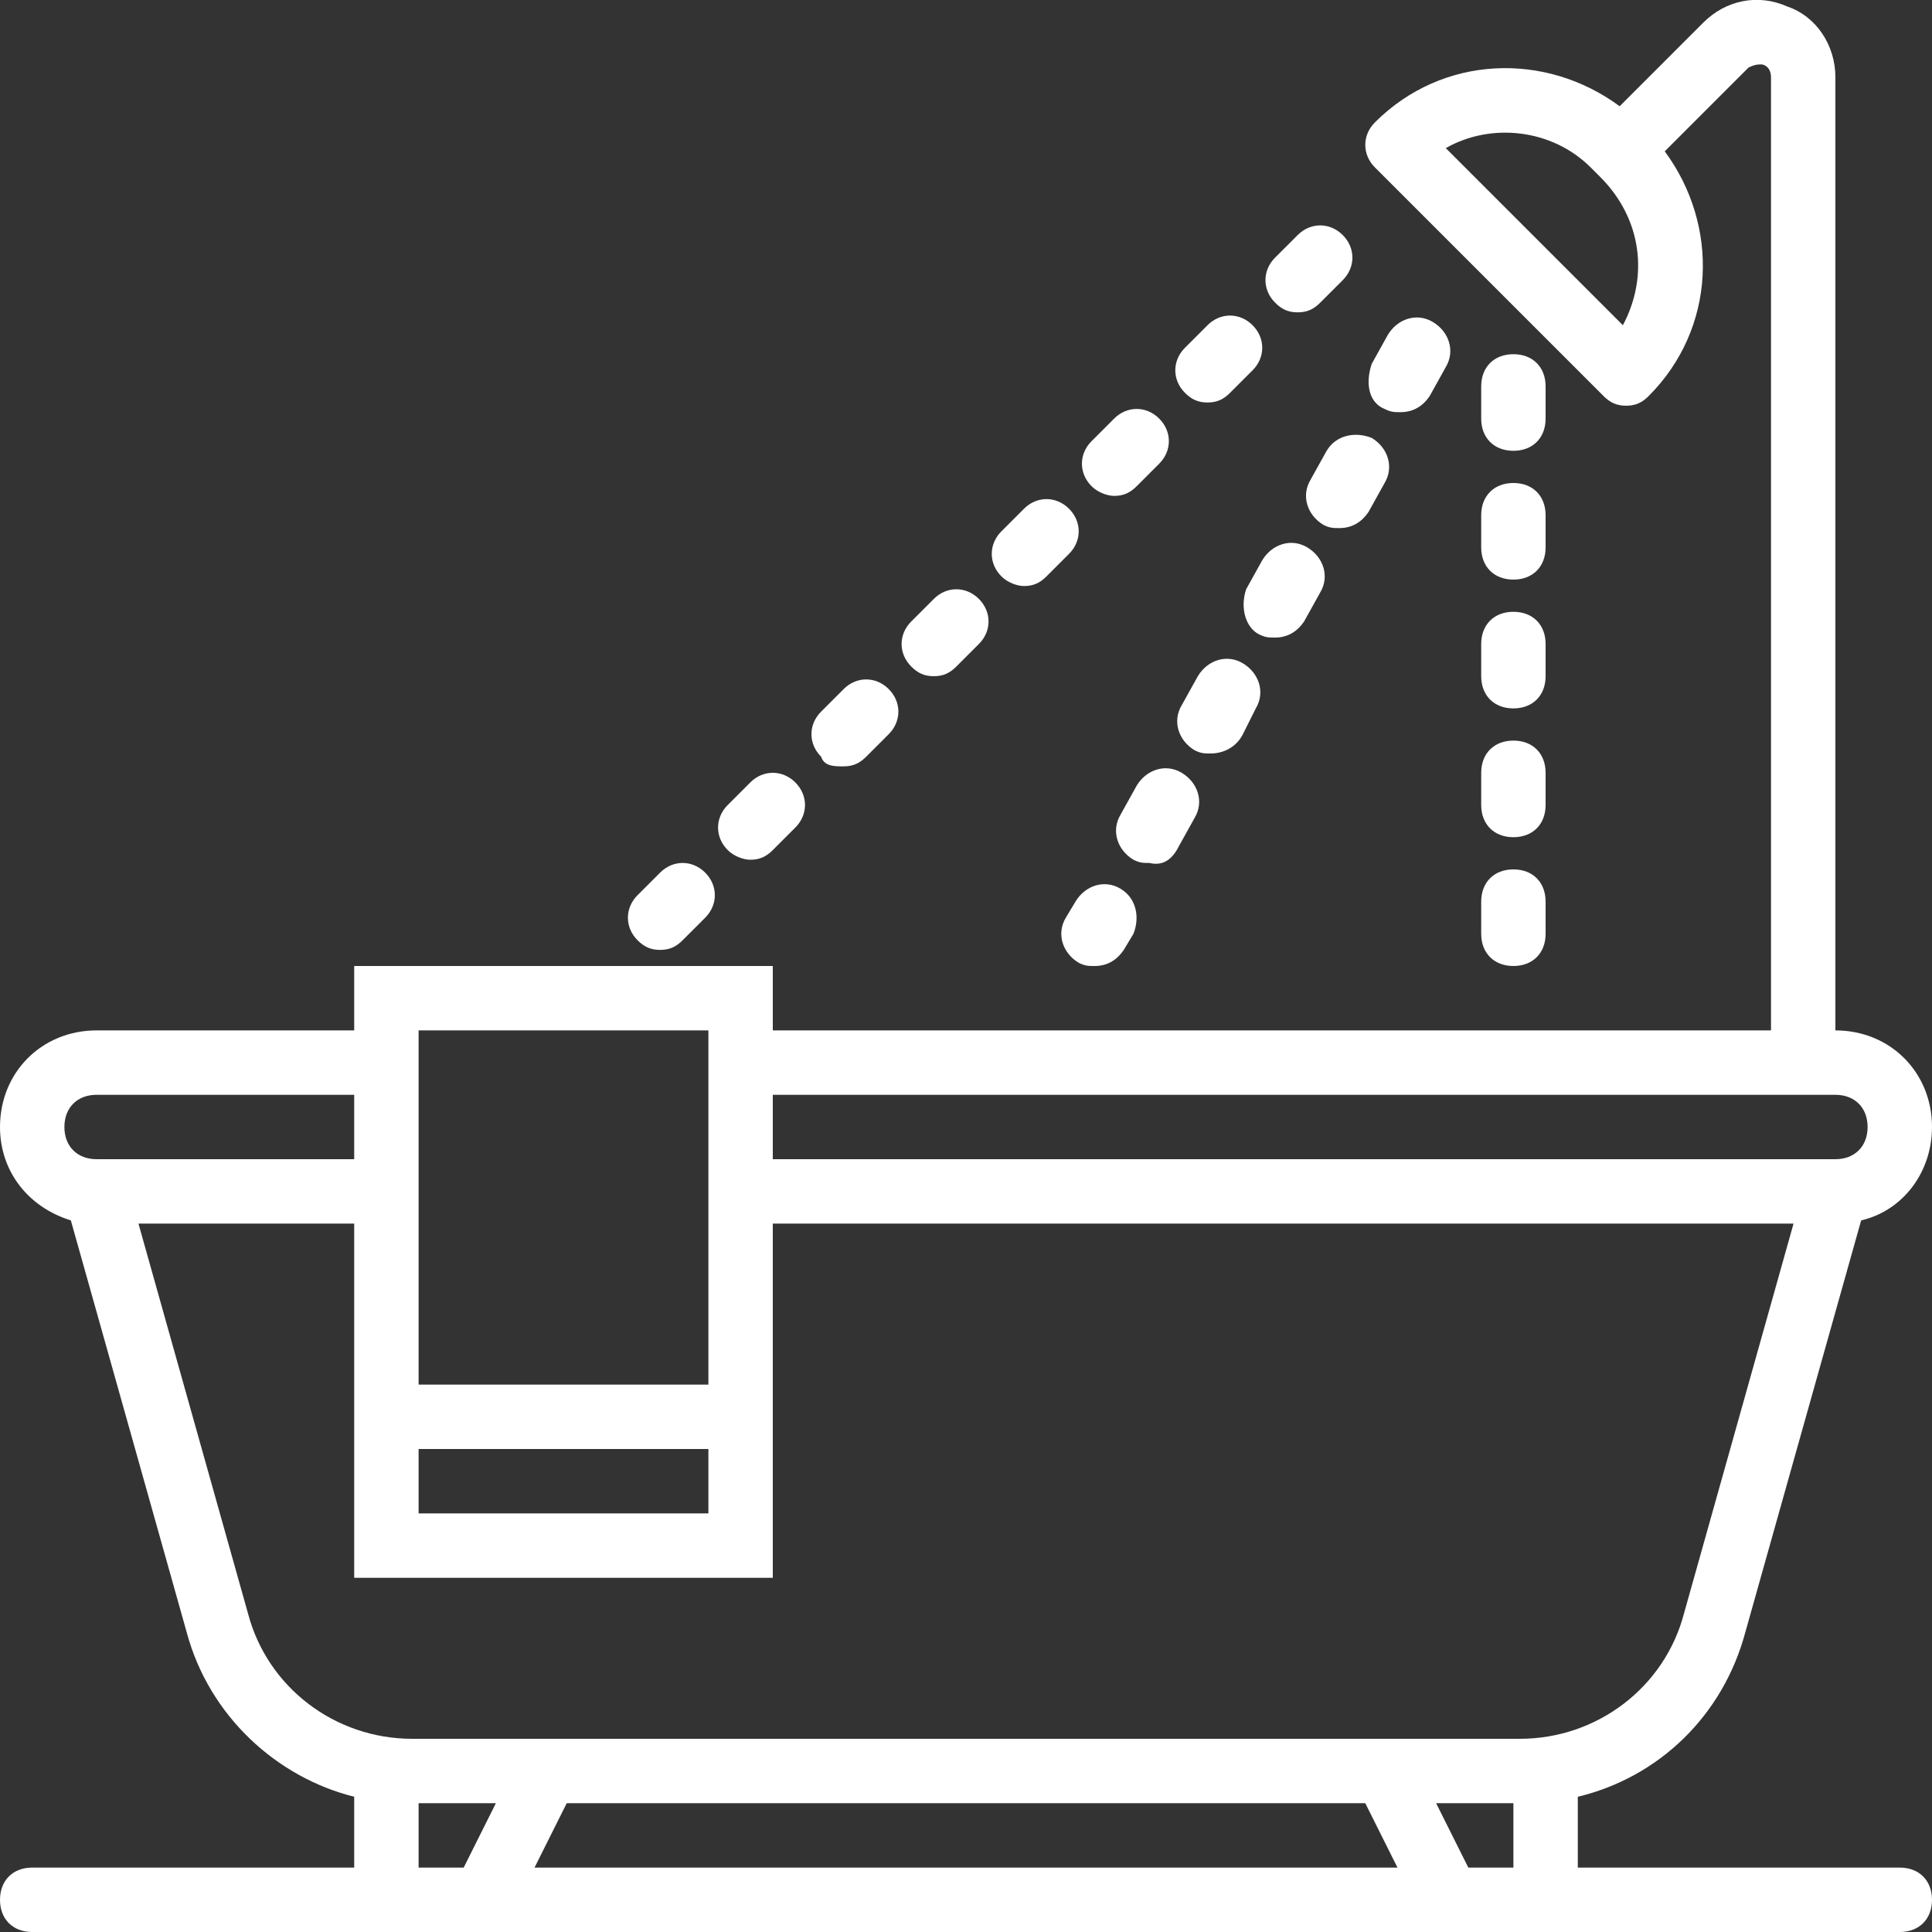 <?xml version="1.0" encoding="utf-8"?>
<!-- Generator: Adobe Illustrator 22.0.1, SVG Export Plug-In . SVG Version: 6.00 Build 0)  -->
<svg version="1.1" id="Capa_1" xmlns="http://www.w3.org/2000/svg" xmlns:xlink="http://www.w3.org/1999/xlink" x="0px" y="0px"
	 viewBox="0 0 60 60" style="enable-background:new 0 0 60 60;" xml:space="preserve">
<rect x="0" y="0" width="60" height="60" fill="#333333" stroke="none"/>
<style type="text/css">
	.st0{fill:#FFFFFF;}
</style>
<g>
	<path class="st0" d="M59,58H49v-2.2c2.5-0.6,4.5-2.5,5.2-5.1l3.6-12.8c1.3-0.3,2.2-1.5,2.2-2.9c0-1.7-1.3-3-3-3V2.4
		c0-1-0.6-1.9-1.5-2.2c-0.9-0.4-1.9-0.2-2.6,0.5l-2.6,2.6c-2.3-1.7-5.5-1.6-7.6,0.5c-0.4,0.4-0.4,1,0,1.4l7.1,7.1
		c0.2,0.2,0.4,0.3,0.7,0.3s0.5-0.1,0.7-0.3c2.1-2.1,2.2-5.3,0.5-7.6l2.6-2.6C54.5,2,54.6,2,54.7,2c0.1,0,0.3,0.1,0.3,0.4V32H24v-2
		H11v2H3c-1.7,0-3,1.3-3,3c0,1.4,0.9,2.5,2.2,2.9l3.6,12.8c0.7,2.6,2.8,4.5,5.2,5.1V58H1c-0.6,0-1,0.4-1,1s0.4,1,1,1h11h3h30h3h11
		c0.6,0,1-0.4,1-1S59.6,58,59,58z M50.4,10.1l-5.5-5.5c1.4-0.8,3.3-0.6,4.5,0.6l0.3,0.3C51,6.8,51.2,8.6,50.4,10.1z M57,34
		c0.6,0,1,0.4,1,1s-0.4,1-1,1H24v-2H57z M22,32v4v2v5h-9v-5v-2v-4H22z M13,45h9v2h-9V45z M3,34h8v2H3c-0.6,0-1-0.4-1-1S2.4,34,3,34z
		 M7.7,50.1L4.3,38H11v5v6h13v-6v-5h31.7l-3.4,12.1c-0.6,2.3-2.7,3.9-5.1,3.9H43H17h-4.2C10.4,54,8.3,52.4,7.7,50.1z M42.4,56l1,2
		H16.6l1-2H42.4z M13,58v-2h2.4l-1,2H13z M45.6,58l-1-2H47v2H45.6z"/>
	<path class="st0" d="M47,14c0.6,0,1-0.4,1-1v-1c0-0.6-0.4-1-1-1s-1,0.4-1,1v1C46,13.6,46.4,14,47,14z"/>
	<path class="st0" d="M46,21c0,0.6,0.4,1,1,1s1-0.4,1-1v-1c0-0.6-0.4-1-1-1s-1,0.4-1,1V21z"/>
	<path class="st0" d="M46,25c0,0.6,0.4,1,1,1s1-0.4,1-1v-1c0-0.6-0.4-1-1-1s-1,0.4-1,1V25z"/>
	<path class="st0" d="M46,29c0,0.6,0.4,1,1,1s1-0.4,1-1v-1c0-0.6-0.4-1-1-1s-1,0.4-1,1V29z"/>
	<path class="st0" d="M46,17c0,0.6,0.4,1,1,1s1-0.4,1-1v-1c0-0.6-0.4-1-1-1s-1,0.4-1,1V17z"/>
	<path class="st0" d="M37.5,12.5c0.3,0,0.5-0.1,0.7-0.3l0.7-0.7c0.4-0.4,0.4-1,0-1.4s-1-0.4-1.4,0l-0.7,0.7c-0.4,0.4-0.4,1,0,1.4
		C37,12.4,37.2,12.5,37.5,12.5z"/>
	<path class="st0" d="M34.6,15.4c0.3,0,0.5-0.1,0.7-0.3l0.7-0.7c0.4-0.4,0.4-1,0-1.4s-1-0.4-1.4,0l-0.7,0.7c-0.4,0.4-0.4,1,0,1.4
		C34.1,15.3,34.4,15.4,34.6,15.4z"/>
	<path class="st0" d="M31.8,18.2c0.3,0,0.5-0.1,0.7-0.3l0.7-0.7c0.4-0.4,0.4-1,0-1.4c-0.4-0.4-1-0.4-1.4,0l-0.7,0.7
		c-0.4,0.4-0.4,1,0,1.4C31.3,18.1,31.6,18.2,31.8,18.2z"/>
	<path class="st0" d="M40.3,9.7c0.3,0,0.5-0.1,0.7-0.3l0.7-0.7c0.4-0.4,0.4-1,0-1.4s-1-0.4-1.4,0L39.6,8c-0.4,0.4-0.4,1,0,1.4
		C39.8,9.6,40,9.7,40.3,9.7z"/>
	<path class="st0" d="M26.2,23.8c0.3,0,0.5-0.1,0.7-0.3l0.7-0.7c0.4-0.4,0.4-1,0-1.4s-1-0.4-1.4,0l-0.7,0.7c-0.4,0.4-0.4,1,0,1.4
		C25.6,23.8,25.9,23.8,26.2,23.8z"/>
	<path class="st0" d="M20.5,29.5c0.3,0,0.5-0.1,0.7-0.3l0.7-0.7c0.4-0.4,0.4-1,0-1.4s-1-0.4-1.4,0l-0.7,0.7c-0.4,0.4-0.4,1,0,1.4
		C20,29.4,20.2,29.5,20.5,29.5z"/>
	<path class="st0" d="M29,21c0.3,0,0.5-0.1,0.7-0.3l0.7-0.7c0.4-0.4,0.4-1,0-1.4c-0.4-0.4-1-0.4-1.4,0l-0.7,0.7
		c-0.4,0.4-0.4,1,0,1.4C28.5,20.9,28.7,21,29,21z"/>
	<path class="st0" d="M23.3,26.7c0.3,0,0.5-0.1,0.7-0.3l0.7-0.7c0.4-0.4,0.4-1,0-1.4s-1-0.4-1.4,0L22.6,25c-0.4,0.4-0.4,1,0,1.4
		C22.8,26.6,23.1,26.7,23.3,26.7z"/>
	<path class="st0" d="M39.1,19.7c0.2,0.1,0.3,0.1,0.5,0.1c0.4,0,0.7-0.2,0.9-0.5l0.5-0.9c0.3-0.5,0.1-1.1-0.4-1.4
		c-0.5-0.3-1.1-0.1-1.4,0.4l-0.5,0.9C38.5,18.9,38.7,19.5,39.1,19.7z"/>
	<path class="st0" d="M41.2,14l-0.5,0.9c-0.3,0.5-0.1,1.1,0.4,1.4c0.2,0.1,0.3,0.1,0.5,0.1c0.4,0,0.7-0.2,0.9-0.5l0.5-0.9
		c0.3-0.5,0.1-1.1-0.4-1.4C42.1,13.4,41.5,13.5,41.2,14z"/>
	<path class="st0" d="M43,12.7c0.2,0.1,0.3,0.1,0.5,0.1c0.4,0,0.7-0.2,0.9-0.5l0.5-0.9c0.3-0.5,0.1-1.1-0.4-1.4
		c-0.5-0.3-1.1-0.1-1.4,0.4l-0.5,0.9C42.4,11.9,42.5,12.5,43,12.7z"/>
	<path class="st0" d="M36.6,26.3l0.5-0.9c0.3-0.5,0.1-1.1-0.4-1.4c-0.5-0.3-1.1-0.1-1.4,0.4l-0.5,0.9c-0.3,0.5-0.1,1.1,0.4,1.4
		c0.2,0.1,0.3,0.1,0.5,0.1C36.1,26.9,36.4,26.7,36.6,26.3z"/>
	<path class="st0" d="M38.6,22.8L39,22c0.3-0.5,0.1-1.1-0.4-1.4c-0.5-0.3-1.1-0.1-1.4,0.4l-0.5,0.9c-0.3,0.5-0.1,1.1,0.4,1.4
		c0.2,0.1,0.3,0.1,0.5,0.1C38,23.4,38.4,23.2,38.6,22.8z"/>
	<path class="st0" d="M34.8,27.6c-0.5-0.3-1.1-0.1-1.4,0.4l-0.3,0.5c-0.3,0.5-0.1,1.1,0.4,1.4C33.7,30,33.8,30,34,30
		c0.4,0,0.7-0.2,0.9-0.5l0.3-0.5C35.4,28.5,35.3,27.9,34.8,27.6z"/>
</g>
</svg>
